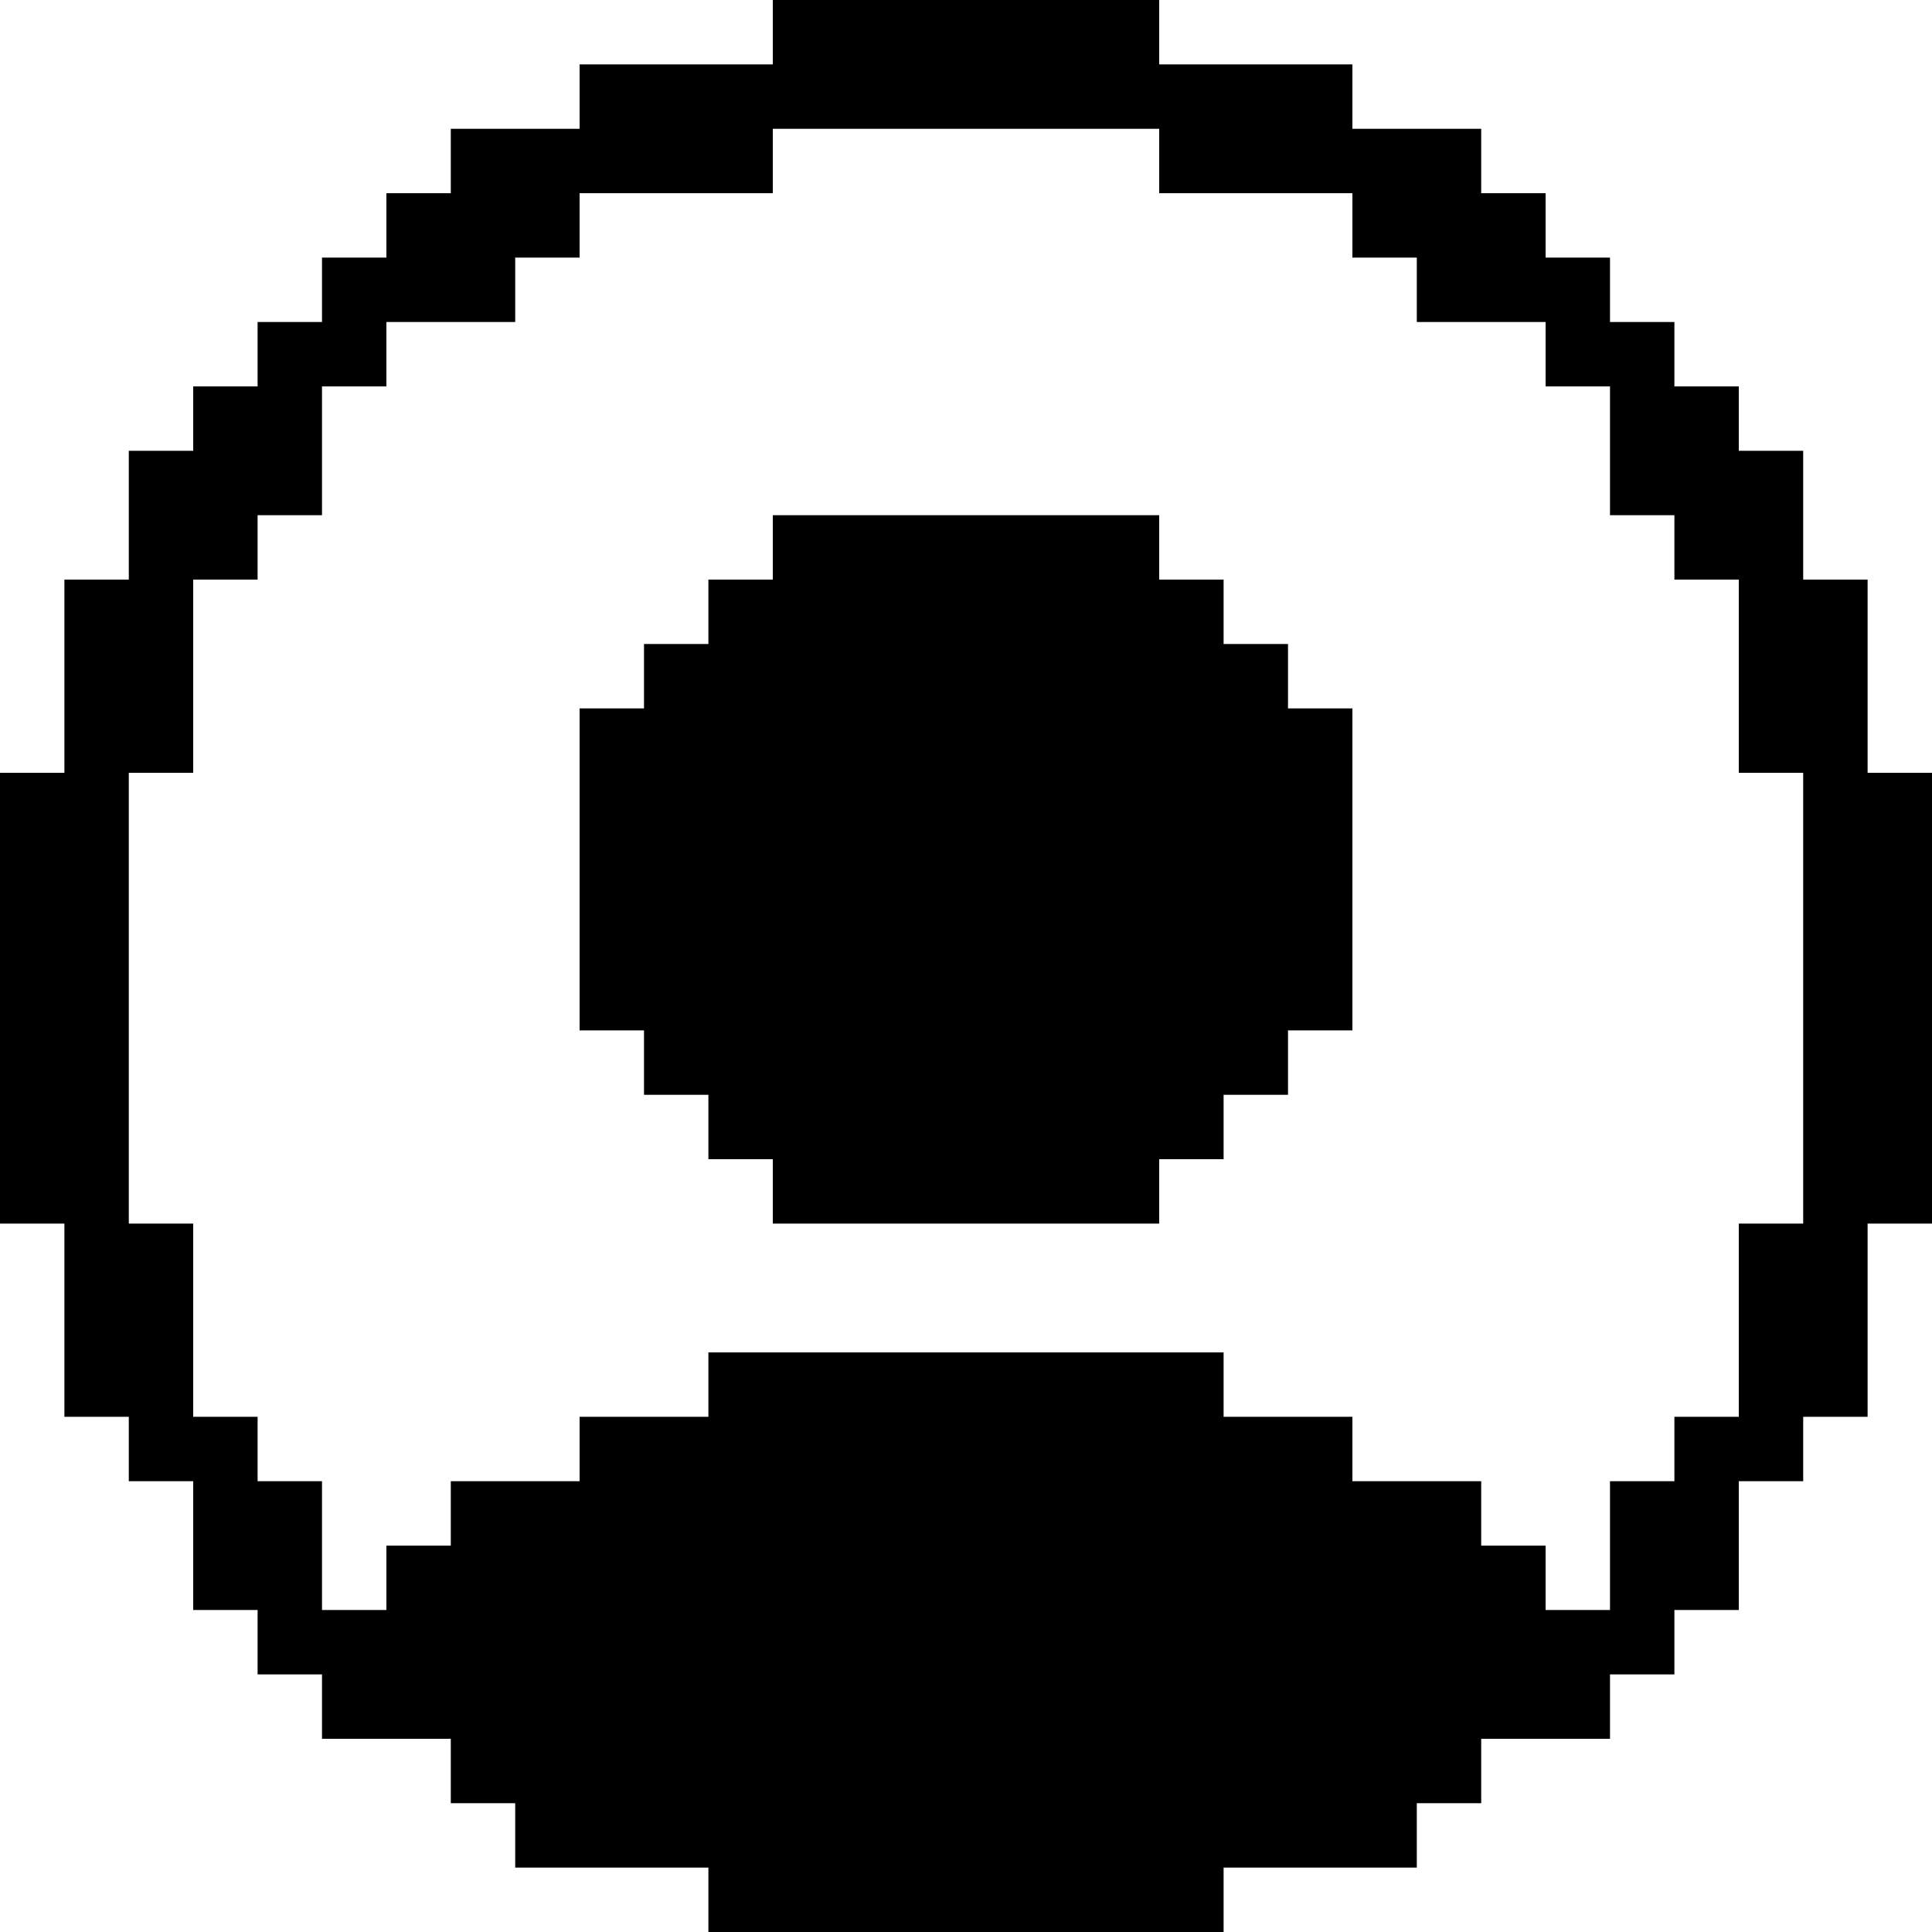 <?xml version="1.0" encoding="UTF-8" standalone="no"?>
<!DOCTYPE svg PUBLIC "-//W3C//DTD SVG 1.1//EN" "http://www.w3.org/Graphics/SVG/1.1/DTD/svg11.dtd">
<svg width="100%" height="100%" viewBox="0 0 30 30" version="1.1" xmlns="http://www.w3.org/2000/svg" xmlns:xlink="http://www.w3.org/1999/xlink" xml:space="preserve" xmlns:serif="http://www.serif.com/" style="fill-rule:evenodd;clip-rule:evenodd;stroke-linejoin:round;stroke-miterlimit:2;">
    <path d="M1,12L1,9L2,9L2,7L3,7L3,6L4,6L4,5L5,5L5,4L6,4L6,3L7,3L7,2L9,2L9,1L12,1L12,0L18,0L18,1L21,1L21,2L23,2L23,3L24,3L24,4L25,4L25,5L26,5L26,6L27,6L27,7L28,7L28,9L29,9L29,12L30,12L30,19L29,19L29,22L28,22L28,23L27,23L27,25L26,25L26,26L25,26L25,27L23,27L23,28L22,28L22,29L19,29L19,30L11,30L11,29L8,29L8,28L7,28L7,27L5,27L5,26L4,26L4,25L3,25L3,23L2,23L2,22L1,22L1,19L0,19L0,12L1,12ZM2,19L3,19L3,22L4,22L4,23L5,23L5,25L6,25L6,24L7,24L7,23L9,23L9,22L11,22L11,21L19,21L19,22L21,22L21,23L23,23L23,24L24,24L24,25L25,25L25,23L26,23L26,22L27,22L27,19L28,19L28,12L27,12L27,9L26,9L26,8L25,8L25,6L24,6L24,5L22,5L22,4L21,4L21,3L18,3L18,2L12,2L12,3L9,3L9,4L8,4L8,5L6,5L6,6L5,6L5,8L4,8L4,9L3,9L3,12L2,12L2,19ZM10,11L10,10L11,10L11,9L12,9L12,8L18,8L18,9L19,9L19,10L20,10L20,11L21,11L21,16L20,16L20,17L19,17L19,18L18,18L18,19L12,19L12,18L11,18L11,17L10,17L10,16L9,16L9,11L10,11Z"/>
</svg>
